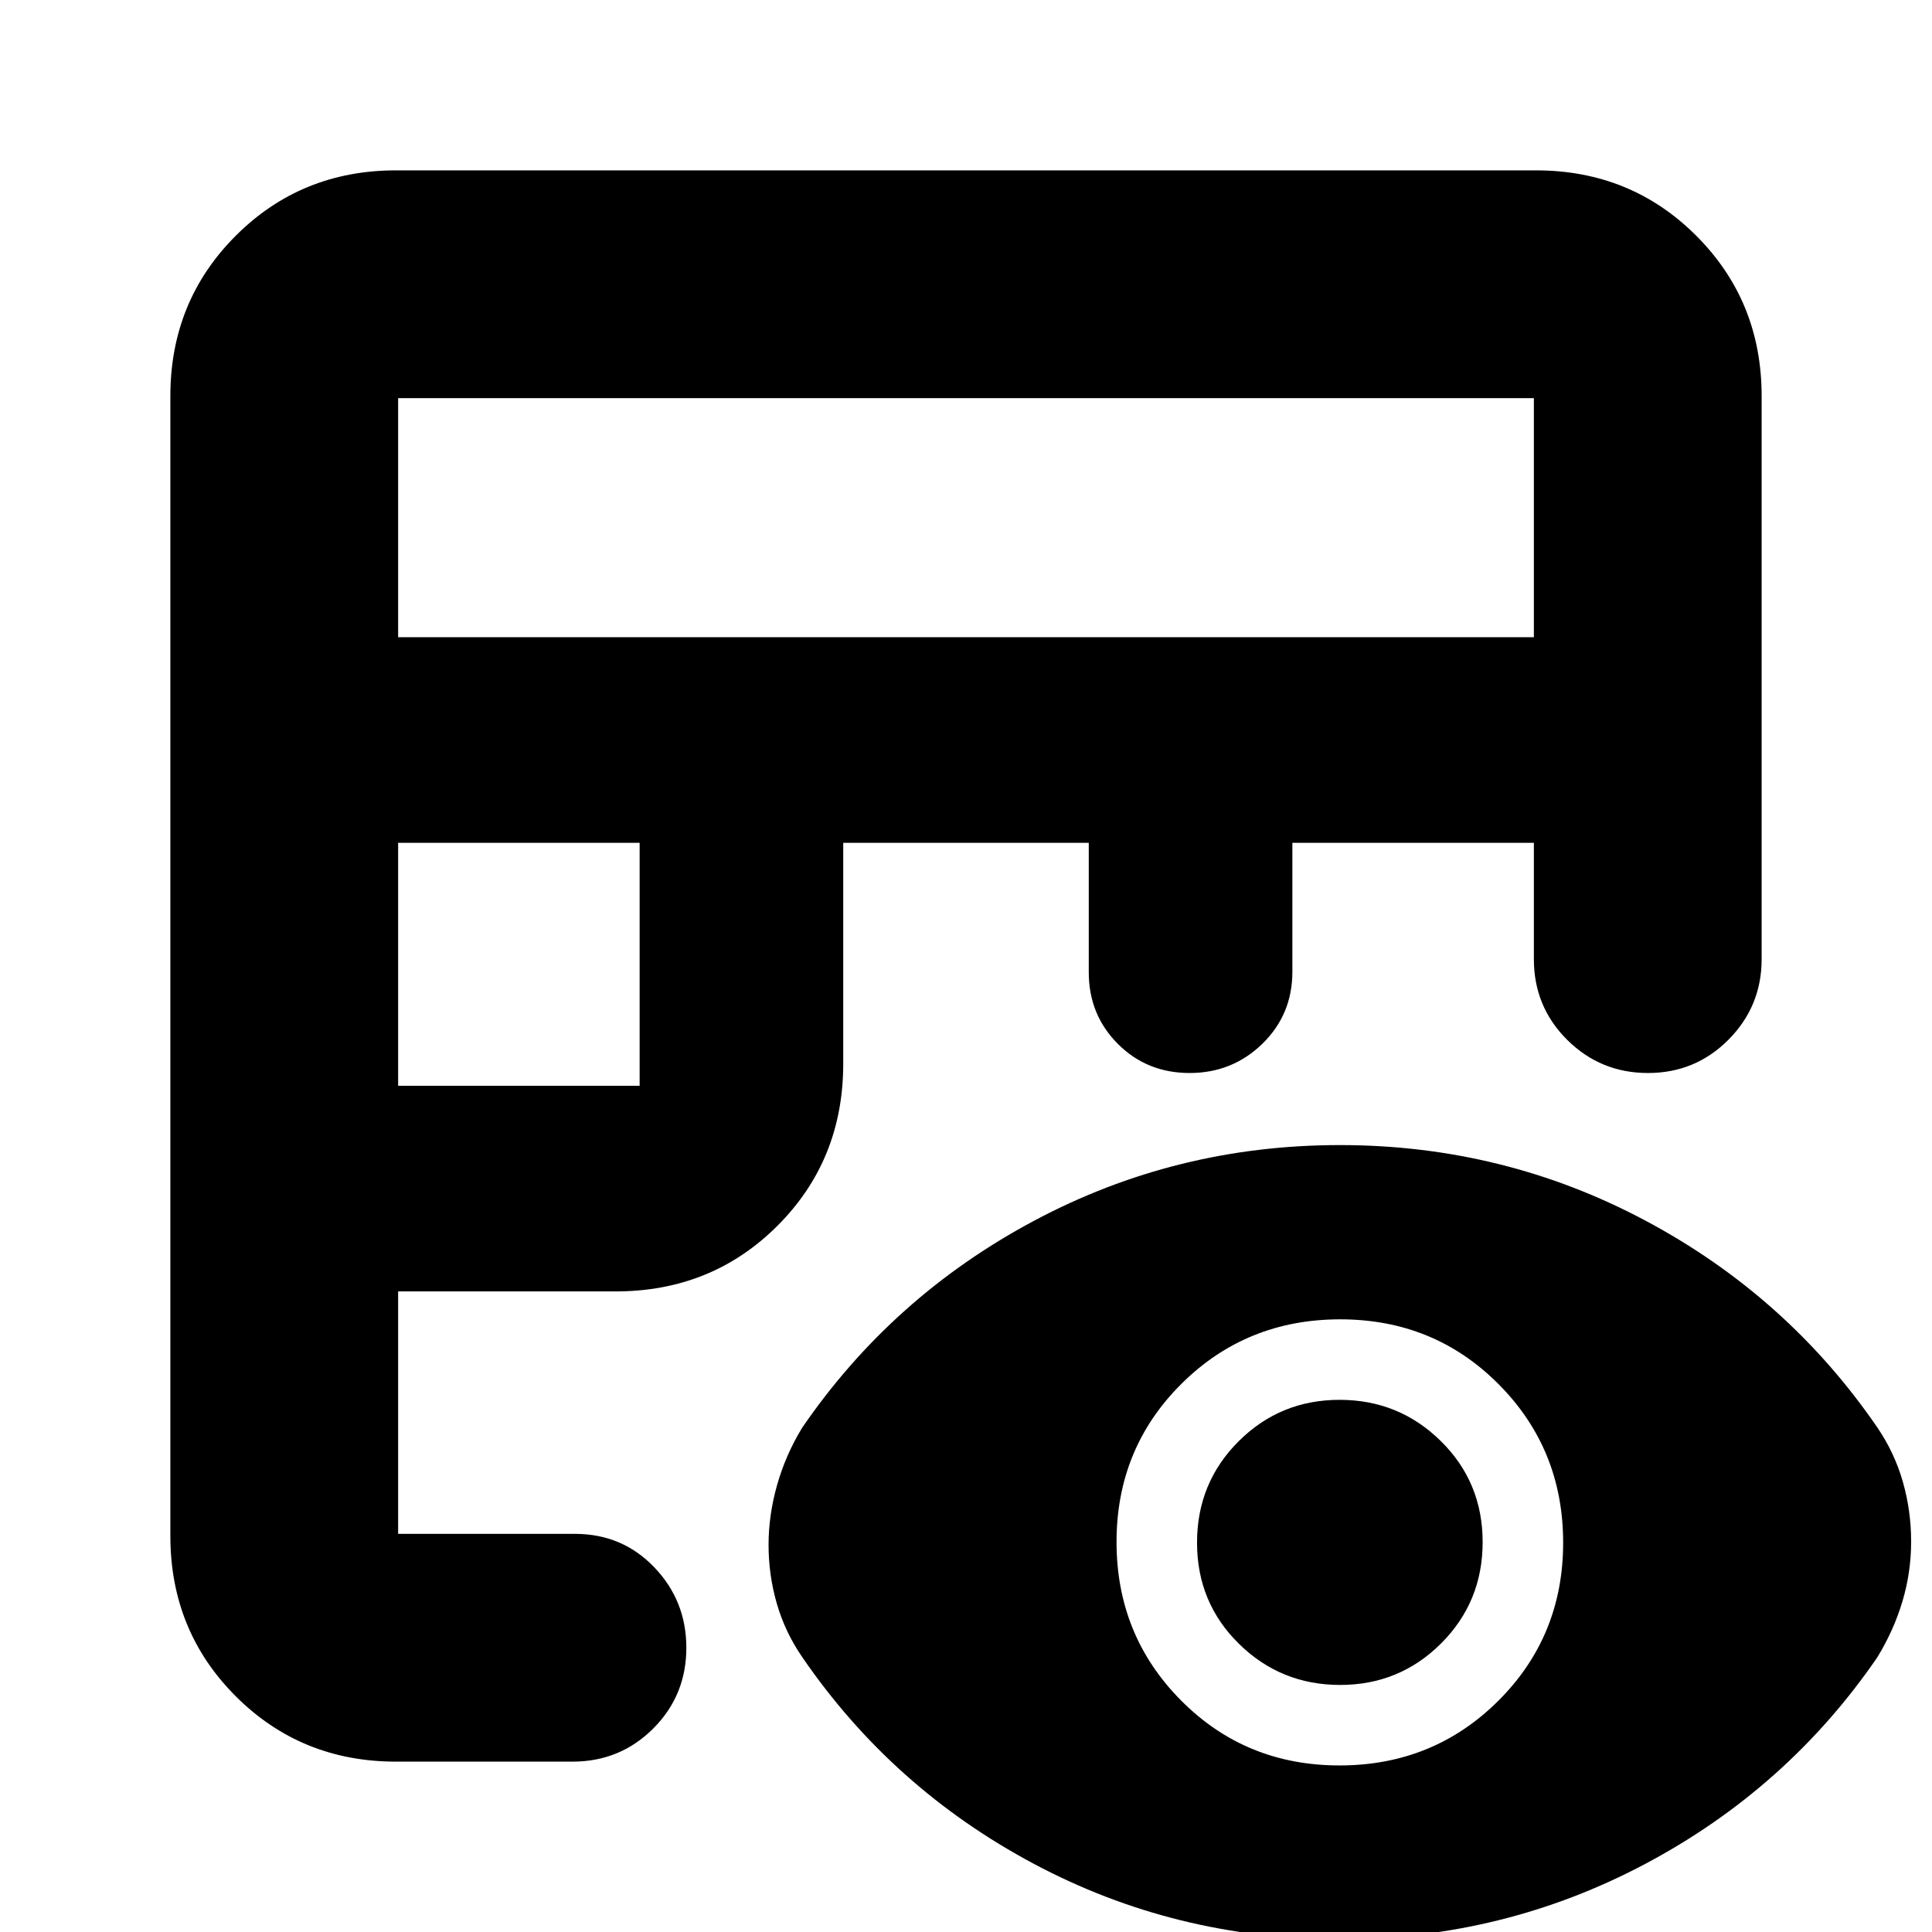 <svg xmlns="http://www.w3.org/2000/svg" height="24" viewBox="0 -960 960 960" width="24"><path d="M196.83-84.65q-47.21 0-79.69-32.49-32.49-32.48-32.49-79.69v-566.34q0-47.21 32.49-79.69 32.48-32.49 79.69-32.49h566.34q47.21 0 79.69 32.49 32.49 32.48 32.49 79.69v279.76q0 23.43-16.46 40.01-16.46 16.57-40.01 16.57-23.55 0-40.13-16.45-16.58-16.46-16.58-40.13v-57.79h-120v64.05q0 21.27-14.92 35.8-14.92 14.52-36.13 14.52-21.22 0-35.67-14.47Q541-455.77 541-476.91v-64.29H419v109.72q0 47.87-32.65 80.52-32.65 32.66-80.52 32.66h-108v120.47h87.87q23.52 0 39.43 16.63 15.91 16.62 15.91 39.96 0 23.67-16.45 40.13-16.46 16.46-40.11 16.46h-87.65Zm1-335.83h120V-541.2h-120v120.72Zm0-222.89h564.34v-118.8H197.83v118.8ZM665.62 3.59q-81.58 0-151.94-37.48-70.35-37.48-115.07-102.72-8.48-12.31-12.6-26.52-4.12-14.22-4.12-29.25 0-14.72 4.24-29.72 4.24-15 12.48-28.49 44.72-65.24 115.22-102.83 70.5-37.6 151.95-37.6 81.46 0 151.94 37.6 70.48 37.59 115.19 102.83 8.48 12.48 12.6 26.87 4.12 14.39 4.12 29.75 0 15.06-4.24 29.42-4.24 14.37-12.48 27.94-44.71 65.24-115.3 102.72Q747.02 3.59 665.62 3.59Zm-.03-86.35q46.65 0 78.89-32.1 32.24-32.11 32.24-78.6 0-46.5-32.07-78.74-32.06-32.23-78.71-32.23-46.66 0-78.9 32.06-32.24 32.06-32.24 78.56 0 46.49 32.07 78.77 32.06 32.28 78.72 32.28Zm.32-40q-29.51 0-50.31-20.47-20.8-20.48-20.8-50.22 0-29.75 20.66-50.37 20.65-20.61 50.16-20.61 29.5 0 50.3 20.47 20.8 20.47 20.8 50.22 0 29.74-20.66 50.36-20.65 20.62-50.15 20.62Z"/></svg>